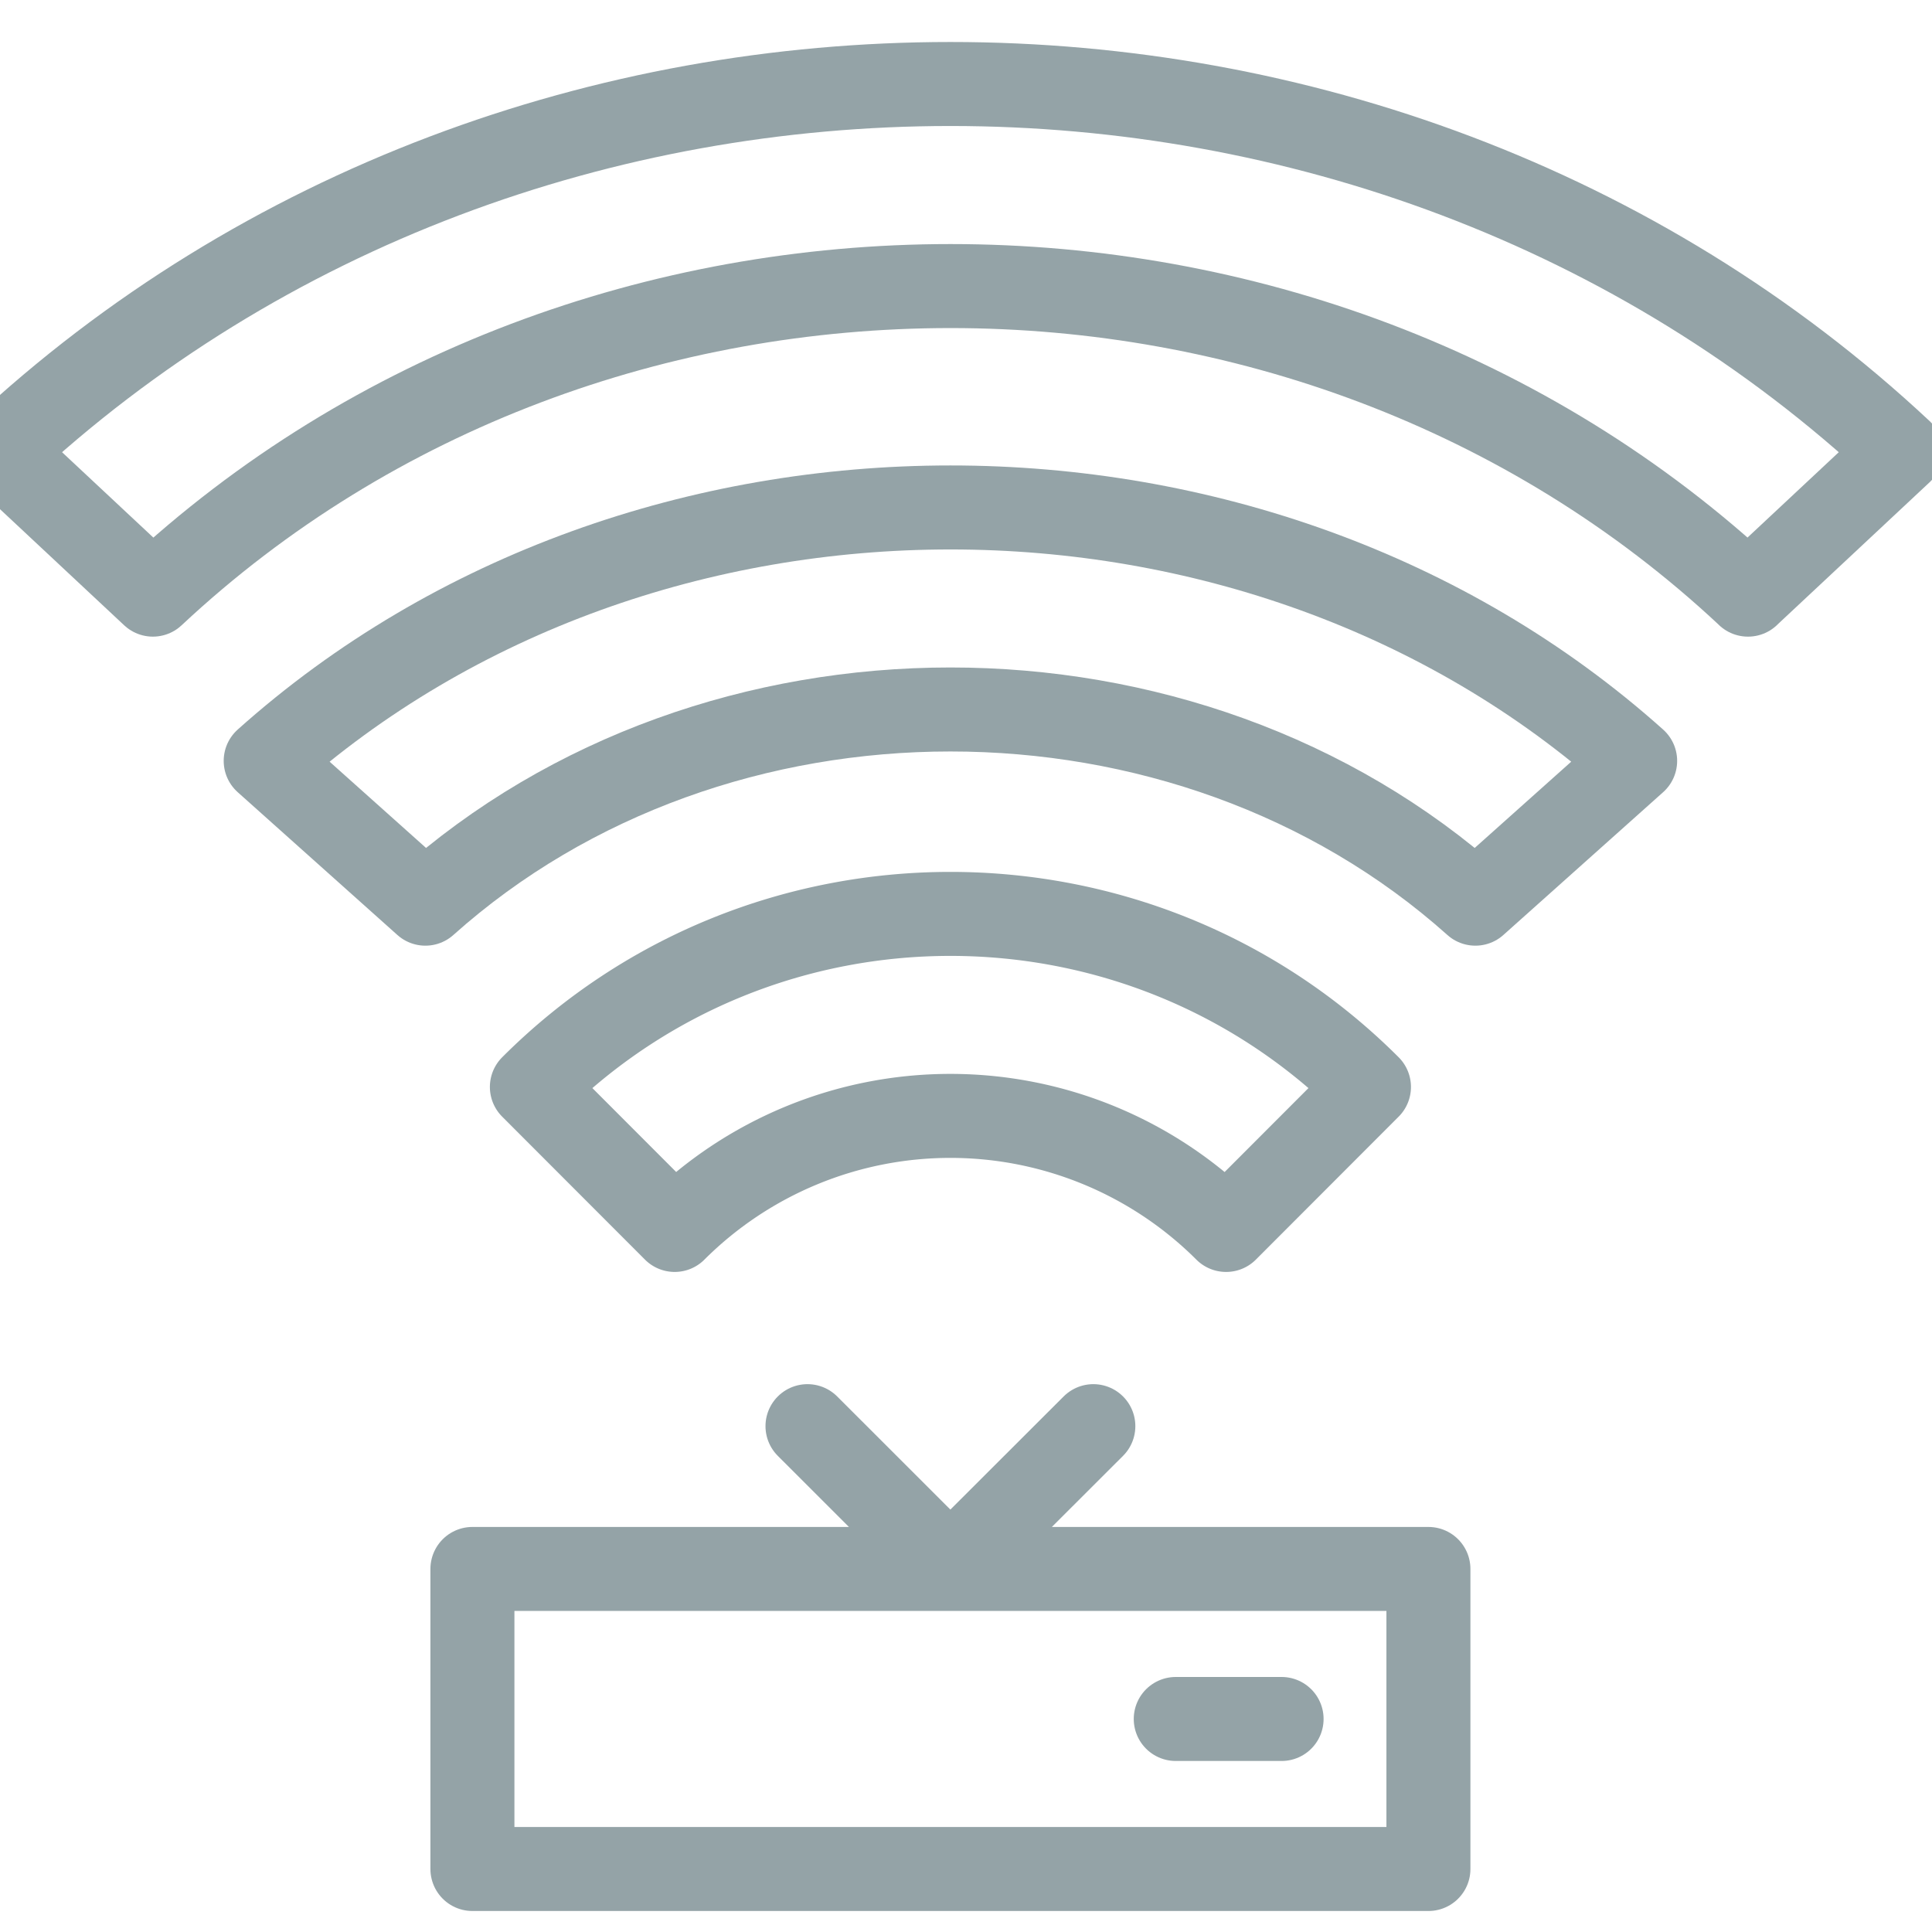 <svg width="23" height="23" xmlns="http://www.w3.org/2000/svg"><g stroke-linecap="round" stroke="#94A3A7" stroke-linejoin="round" fill="none" fill-rule="evenodd"><path d="M14.596 14.642a4.646 4.646 0 0 0-6.564 0l-1.7-1.702c2.747-2.747 7.218-2.747 9.965 0l-1.7 1.702z"/><path d="M17.564 10.758c-3.447-3.083-9.054-3.082-12.5 0l-1.901-1.7c4.494-4.022 11.808-4.023 16.303 0l-1.902 1.7z"/><path d="M20.81 7.079c-5.235-4.898-13.755-4.898-18.99 0L0 5.377c6.24-5.836 16.39-5.836 22.629 0l-1.82 1.702zM11.314 18.678l-1.701-1.7 1.701 1.7zM11.314 18.678l1.702-1.7-1.702 1.7zM5.624 18.678h11.381v3.572H5.624v-3.572zM13.997 20.464h1.26-1.26z"/></g></svg>